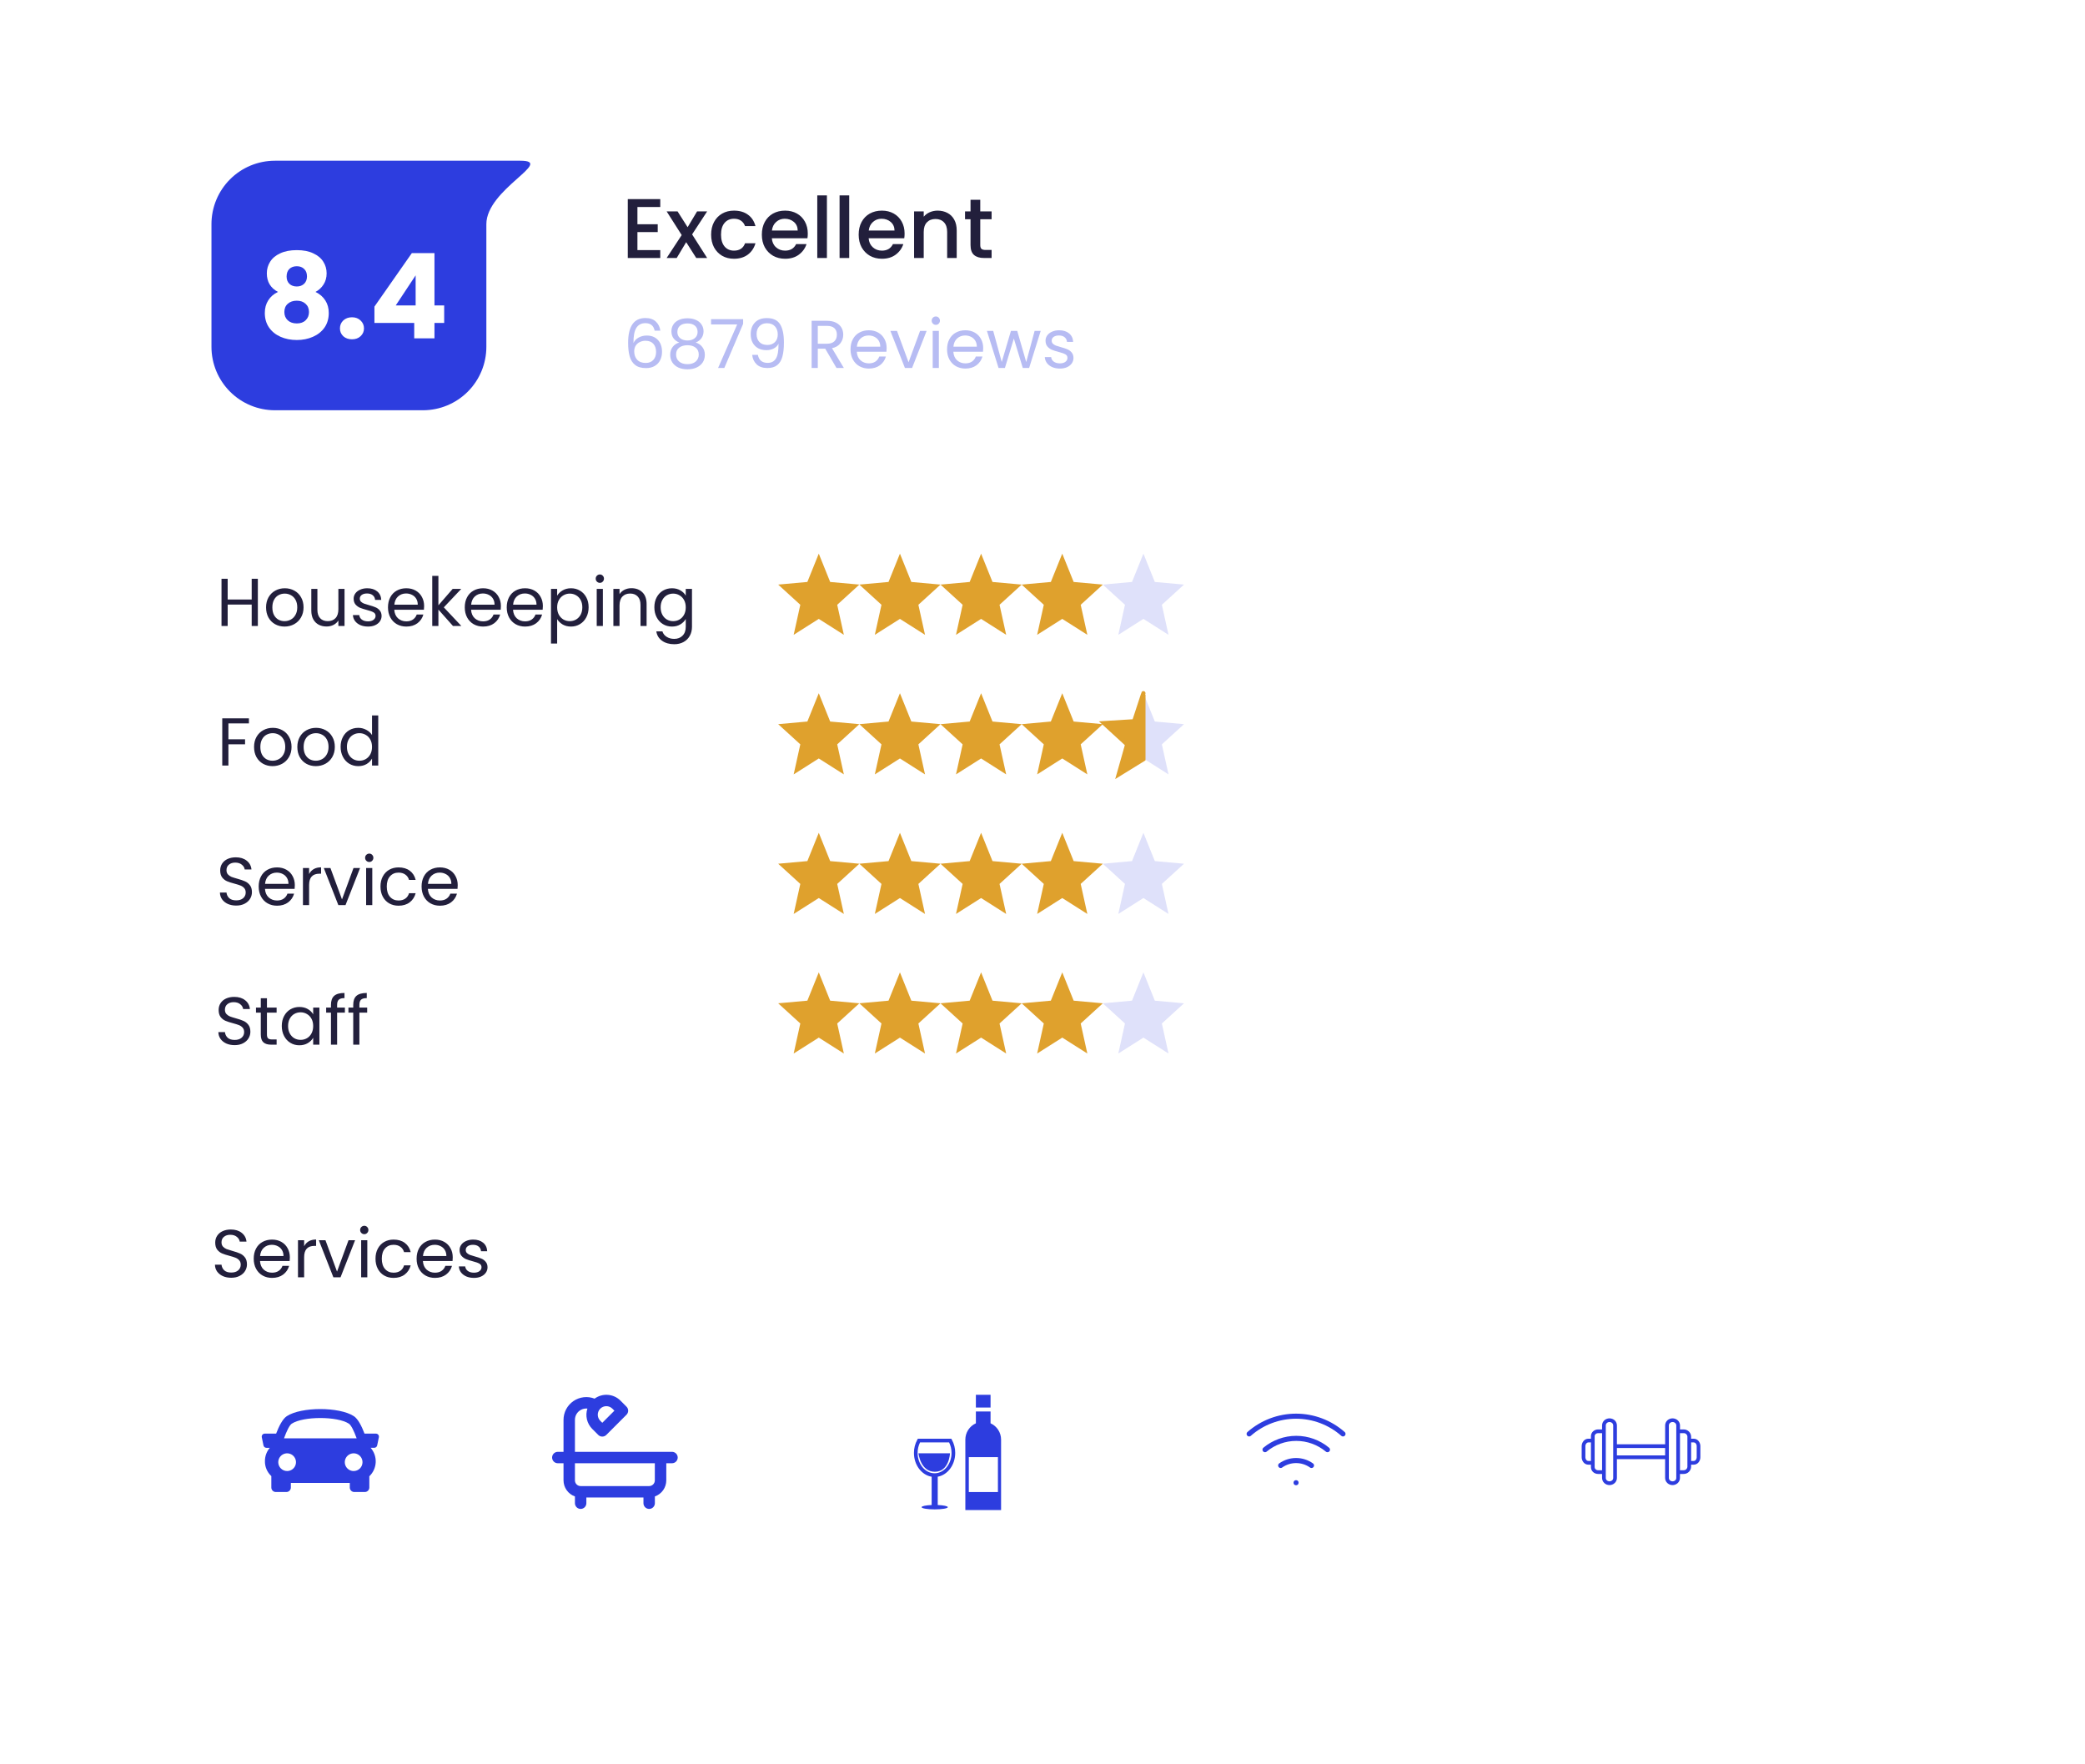 <svg width="493" height="417" viewBox="0 0 493 417" fill="none" xmlns="http://www.w3.org/2000/svg">
<g filter="url(#filter0_d_2_2077)">
<path d="M483 6H10C7.791 6 6 7.791 6 10V407C6 409.209 7.791 411 10 411H483C485.209 411 487 409.209 487 407V10C487 7.791 485.209 6 483 6Z" fill="white"/>
</g>
<path d="M150.72 48.94V53.02H155.52V54.88H150.72V59.14H156.12V61H148.44V47.08H156.12V48.94H150.72ZM163.648 55.42L167.208 61H164.628L162.248 57.26L160.008 61H157.628L161.188 55.58L157.628 49.98H160.208L162.588 53.72L164.828 49.98H167.208L163.648 55.42ZM168.149 55.48C168.149 54.347 168.375 53.353 168.829 52.5C169.295 51.633 169.935 50.967 170.749 50.5C171.562 50.033 172.495 49.8 173.549 49.8C174.882 49.8 175.982 50.12 176.849 50.76C177.729 51.387 178.322 52.287 178.629 53.46H176.169C175.969 52.913 175.649 52.487 175.209 52.18C174.769 51.873 174.215 51.72 173.549 51.72C172.615 51.72 171.869 52.053 171.309 52.72C170.762 53.373 170.489 54.293 170.489 55.48C170.489 56.667 170.762 57.593 171.309 58.26C171.869 58.927 172.615 59.26 173.549 59.26C174.869 59.26 175.742 58.68 176.169 57.52H178.629C178.309 58.64 177.709 59.533 176.829 60.2C175.949 60.853 174.855 61.18 173.549 61.18C172.495 61.18 171.562 60.947 170.749 60.48C169.935 60 169.295 59.333 168.829 58.48C168.375 57.613 168.149 56.613 168.149 55.48ZM191.001 55.22C191.001 55.633 190.974 56.007 190.921 56.34H182.501C182.568 57.22 182.894 57.927 183.481 58.46C184.068 58.993 184.788 59.26 185.641 59.26C186.868 59.26 187.734 58.747 188.241 57.72H190.701C190.368 58.733 189.761 59.567 188.881 60.22C188.014 60.86 186.934 61.18 185.641 61.18C184.588 61.18 183.641 60.947 182.801 60.48C181.974 60 181.321 59.333 180.841 58.48C180.374 57.613 180.141 56.613 180.141 55.48C180.141 54.347 180.368 53.353 180.821 52.5C181.288 51.633 181.934 50.967 182.761 50.5C183.601 50.033 184.561 49.8 185.641 49.8C186.681 49.8 187.608 50.027 188.421 50.48C189.234 50.933 189.868 51.573 190.321 52.4C190.774 53.213 191.001 54.153 191.001 55.22ZM188.621 54.5C188.608 53.66 188.308 52.987 187.721 52.48C187.134 51.973 186.408 51.72 185.541 51.72C184.754 51.72 184.081 51.973 183.521 52.48C182.961 52.973 182.628 53.647 182.521 54.5H188.621ZM195.525 46.2V61H193.245V46.2H195.525ZM200.798 46.2V61H198.518V46.2H200.798ZM213.892 55.22C213.892 55.633 213.865 56.007 213.812 56.34H205.392C205.458 57.22 205.785 57.927 206.372 58.46C206.958 58.993 207.678 59.26 208.532 59.26C209.758 59.26 210.625 58.747 211.132 57.72H213.592C213.258 58.733 212.652 59.567 211.772 60.22C210.905 60.86 209.825 61.18 208.532 61.18C207.478 61.18 206.532 60.947 205.692 60.48C204.865 60 204.212 59.333 203.732 58.48C203.265 57.613 203.032 56.613 203.032 55.48C203.032 54.347 203.258 53.353 203.712 52.5C204.178 51.633 204.825 50.967 205.652 50.5C206.492 50.033 207.452 49.8 208.532 49.8C209.572 49.8 210.498 50.027 211.312 50.48C212.125 50.933 212.758 51.573 213.212 52.4C213.665 53.213 213.892 54.153 213.892 55.22ZM211.512 54.5C211.498 53.66 211.198 52.987 210.612 52.48C210.025 51.973 209.298 51.72 208.432 51.72C207.645 51.72 206.972 51.973 206.412 52.48C205.852 52.973 205.518 53.647 205.412 54.5H211.512ZM221.695 49.8C222.562 49.8 223.335 49.98 224.015 50.34C224.709 50.7 225.249 51.233 225.635 51.94C226.022 52.647 226.215 53.5 226.215 54.5V61H223.955V54.84C223.955 53.853 223.709 53.1 223.215 52.58C222.722 52.047 222.049 51.78 221.195 51.78C220.342 51.78 219.662 52.047 219.155 52.58C218.662 53.1 218.415 53.853 218.415 54.84V61H216.135V49.98H218.415V51.24C218.789 50.787 219.262 50.433 219.835 50.18C220.422 49.927 221.042 49.8 221.695 49.8ZM231.784 51.84V57.94C231.784 58.353 231.877 58.653 232.064 58.84C232.264 59.013 232.597 59.1 233.064 59.1H234.464V61H232.664C231.637 61 230.85 60.76 230.304 60.28C229.757 59.8 229.484 59.02 229.484 57.94V51.84H228.184V49.98H229.484V47.24H231.784V49.98H234.464V51.84H231.784Z" fill="#221F3C"/>
<path d="M154.792 78.184C154.557 77 153.827 76.408 152.6 76.408C151.651 76.408 150.941 76.776 150.472 77.512C150.003 78.237 149.773 79.437 149.784 81.112C150.029 80.557 150.435 80.125 151 79.816C151.576 79.496 152.216 79.336 152.92 79.336C154.019 79.336 154.893 79.677 155.544 80.36C156.205 81.043 156.536 81.987 156.536 83.192C156.536 83.917 156.392 84.568 156.104 85.144C155.827 85.72 155.4 86.179 154.824 86.52C154.259 86.861 153.571 87.032 152.76 87.032C151.661 87.032 150.803 86.787 150.184 86.296C149.565 85.805 149.133 85.128 148.888 84.264C148.643 83.4 148.52 82.333 148.52 81.064C148.52 77.149 149.885 75.192 152.616 75.192C153.661 75.192 154.483 75.475 155.08 76.04C155.677 76.605 156.029 77.32 156.136 78.184H154.792ZM152.616 80.568C152.157 80.568 151.725 80.664 151.32 80.856C150.915 81.037 150.584 81.32 150.328 81.704C150.083 82.077 149.96 82.536 149.96 83.08C149.96 83.891 150.195 84.552 150.664 85.064C151.133 85.565 151.805 85.816 152.68 85.816C153.427 85.816 154.019 85.587 154.456 85.128C154.904 84.659 155.128 84.029 155.128 83.24C155.128 82.408 154.915 81.757 154.488 81.288C154.061 80.808 153.437 80.568 152.616 80.568ZM160.612 80.984C160.015 80.749 159.556 80.408 159.236 79.96C158.916 79.512 158.756 78.968 158.756 78.328C158.756 77.752 158.9 77.235 159.188 76.776C159.476 76.307 159.903 75.939 160.468 75.672C161.044 75.395 161.738 75.256 162.548 75.256C163.359 75.256 164.047 75.395 164.612 75.672C165.188 75.939 165.62 76.307 165.908 76.776C166.207 77.235 166.356 77.752 166.356 78.328C166.356 78.947 166.191 79.491 165.86 79.96C165.53 80.419 165.076 80.76 164.5 80.984C165.162 81.187 165.684 81.544 166.068 82.056C166.463 82.557 166.66 83.165 166.66 83.88C166.66 84.573 166.49 85.181 166.148 85.704C165.807 86.216 165.322 86.616 164.692 86.904C164.074 87.181 163.359 87.32 162.548 87.32C161.738 87.32 161.023 87.181 160.404 86.904C159.796 86.616 159.322 86.216 158.98 85.704C158.639 85.181 158.468 84.573 158.468 83.88C158.468 83.165 158.66 82.552 159.044 82.04C159.428 81.528 159.951 81.176 160.612 80.984ZM164.948 78.504C164.948 77.853 164.735 77.352 164.308 77C163.882 76.648 163.295 76.472 162.548 76.472C161.812 76.472 161.231 76.648 160.804 77C160.378 77.352 160.164 77.859 160.164 78.52C160.164 79.117 160.383 79.597 160.82 79.96C161.268 80.323 161.844 80.504 162.548 80.504C163.263 80.504 163.839 80.323 164.276 79.96C164.724 79.587 164.948 79.101 164.948 78.504ZM162.548 81.624C161.759 81.624 161.114 81.811 160.612 82.184C160.111 82.547 159.86 83.096 159.86 83.832C159.86 84.515 160.1 85.064 160.58 85.48C161.071 85.896 161.727 86.104 162.548 86.104C163.37 86.104 164.02 85.896 164.5 85.48C164.98 85.064 165.22 84.515 165.22 83.832C165.22 83.117 164.975 82.573 164.484 82.2C163.994 81.816 163.348 81.624 162.548 81.624ZM175.714 76.568L171.266 87H169.794L174.306 76.712H168.13V75.464H175.714V76.568ZM179.2 83.896C179.307 84.504 179.552 84.973 179.936 85.304C180.331 85.635 180.859 85.8 181.52 85.8C182.406 85.8 183.056 85.453 183.472 84.76C183.899 84.067 184.102 82.899 184.08 81.256C183.856 81.736 183.483 82.115 182.96 82.392C182.438 82.659 181.856 82.792 181.216 82.792C180.502 82.792 179.862 82.648 179.296 82.36C178.742 82.061 178.304 81.629 177.984 81.064C177.664 80.499 177.504 79.816 177.504 79.016C177.504 77.875 177.835 76.957 178.496 76.264C179.158 75.56 180.096 75.208 181.312 75.208C182.806 75.208 183.851 75.693 184.448 76.664C185.056 77.635 185.36 79.08 185.36 81C185.36 82.344 185.238 83.453 184.992 84.328C184.758 85.203 184.352 85.869 183.776 86.328C183.211 86.787 182.432 87.016 181.44 87.016C180.352 87.016 179.504 86.723 178.896 86.136C178.288 85.549 177.942 84.803 177.856 83.896H179.2ZM181.456 81.56C182.171 81.56 182.758 81.341 183.216 80.904C183.675 80.456 183.904 79.853 183.904 79.096C183.904 78.296 183.68 77.651 183.232 77.16C182.784 76.669 182.155 76.424 181.344 76.424C180.598 76.424 180 76.659 179.552 77.128C179.115 77.597 178.896 78.216 178.896 78.984C178.896 79.763 179.115 80.387 179.552 80.856C179.99 81.325 180.624 81.56 181.456 81.56ZM197.784 87L195.128 82.44H193.368V87H191.912V75.848H195.512C196.355 75.848 197.064 75.992 197.64 76.28C198.227 76.568 198.664 76.957 198.952 77.448C199.24 77.939 199.384 78.499 199.384 79.128C199.384 79.896 199.16 80.573 198.712 81.16C198.275 81.747 197.614 82.136 196.728 82.328L199.528 87H197.784ZM193.368 81.272H195.512C196.302 81.272 196.894 81.08 197.288 80.696C197.683 80.301 197.88 79.779 197.88 79.128C197.88 78.467 197.683 77.955 197.288 77.592C196.904 77.229 196.312 77.048 195.512 77.048H193.368V81.272ZM209.647 82.28C209.647 82.557 209.631 82.851 209.599 83.16H202.591C202.644 84.024 202.937 84.701 203.471 85.192C204.015 85.672 204.671 85.912 205.439 85.912C206.068 85.912 206.591 85.768 207.007 85.48C207.433 85.181 207.732 84.787 207.903 84.296H209.471C209.236 85.139 208.767 85.827 208.063 86.36C207.359 86.883 206.484 87.144 205.439 87.144C204.607 87.144 203.86 86.957 203.199 86.584C202.548 86.211 202.036 85.683 201.663 85C201.289 84.307 201.103 83.507 201.103 82.6C201.103 81.693 201.284 80.899 201.647 80.216C202.009 79.533 202.516 79.011 203.167 78.648C203.828 78.275 204.585 78.088 205.439 78.088C206.271 78.088 207.007 78.269 207.647 78.632C208.287 78.995 208.777 79.496 209.119 80.136C209.471 80.765 209.647 81.48 209.647 82.28ZM208.143 81.976C208.143 81.421 208.02 80.947 207.775 80.552C207.529 80.147 207.193 79.843 206.767 79.64C206.351 79.427 205.887 79.32 205.375 79.32C204.639 79.32 204.009 79.555 203.487 80.024C202.975 80.493 202.681 81.144 202.607 81.976H208.143ZM214.832 85.656L217.552 78.232H219.104L215.664 87H213.968L210.528 78.232H212.096L214.832 85.656ZM221.289 76.808C221.012 76.808 220.777 76.712 220.585 76.52C220.393 76.328 220.297 76.093 220.297 75.816C220.297 75.539 220.393 75.304 220.585 75.112C220.777 74.92 221.012 74.824 221.289 74.824C221.556 74.824 221.78 74.92 221.961 75.112C222.153 75.304 222.249 75.539 222.249 75.816C222.249 76.093 222.153 76.328 221.961 76.52C221.78 76.712 221.556 76.808 221.289 76.808ZM221.993 78.232V87H220.537V78.232H221.993ZM232.475 82.28C232.475 82.557 232.459 82.851 232.427 83.16H225.419C225.472 84.024 225.765 84.701 226.299 85.192C226.843 85.672 227.499 85.912 228.267 85.912C228.896 85.912 229.419 85.768 229.835 85.48C230.261 85.181 230.56 84.787 230.731 84.296H232.299C232.064 85.139 231.595 85.827 230.891 86.36C230.187 86.883 229.312 87.144 228.267 87.144C227.435 87.144 226.688 86.957 226.027 86.584C225.376 86.211 224.864 85.683 224.491 85C224.117 84.307 223.931 83.507 223.931 82.6C223.931 81.693 224.112 80.899 224.475 80.216C224.837 79.533 225.344 79.011 225.995 78.648C226.656 78.275 227.413 78.088 228.267 78.088C229.099 78.088 229.835 78.269 230.475 78.632C231.115 78.995 231.605 79.496 231.947 80.136C232.299 80.765 232.475 81.48 232.475 82.28ZM230.971 81.976C230.971 81.421 230.848 80.947 230.603 80.552C230.357 80.147 230.021 79.843 229.595 79.64C229.179 79.427 228.715 79.32 228.203 79.32C227.467 79.32 226.837 79.555 226.315 80.024C225.803 80.493 225.509 81.144 225.435 81.976H230.971ZM246.077 78.232L243.341 87H241.837L239.725 80.04L237.613 87H236.109L233.357 78.232H234.845L236.861 85.592L239.037 78.232H240.525L242.653 85.608L244.637 78.232H246.077ZM250.626 87.144C249.954 87.144 249.351 87.032 248.818 86.808C248.284 86.573 247.863 86.253 247.554 85.848C247.244 85.432 247.074 84.957 247.042 84.424H248.546C248.588 84.861 248.791 85.219 249.154 85.496C249.527 85.773 250.012 85.912 250.61 85.912C251.164 85.912 251.602 85.789 251.922 85.544C252.242 85.299 252.402 84.989 252.402 84.616C252.402 84.232 252.231 83.949 251.89 83.768C251.548 83.576 251.02 83.389 250.306 83.208C249.655 83.037 249.122 82.867 248.706 82.696C248.3 82.515 247.948 82.253 247.65 81.912C247.362 81.56 247.218 81.101 247.218 80.536C247.218 80.088 247.351 79.677 247.618 79.304C247.884 78.931 248.263 78.637 248.754 78.424C249.244 78.2 249.804 78.088 250.434 78.088C251.404 78.088 252.188 78.333 252.786 78.824C253.383 79.315 253.703 79.987 253.746 80.84H252.29C252.258 80.381 252.071 80.013 251.73 79.736C251.399 79.459 250.951 79.32 250.386 79.32C249.863 79.32 249.447 79.432 249.138 79.656C248.828 79.88 248.674 80.173 248.674 80.536C248.674 80.824 248.764 81.064 248.946 81.256C249.138 81.437 249.372 81.587 249.65 81.704C249.938 81.811 250.332 81.933 250.834 82.072C251.463 82.243 251.975 82.413 252.37 82.584C252.764 82.744 253.1 82.989 253.378 83.32C253.666 83.651 253.815 84.083 253.826 84.616C253.826 85.096 253.692 85.528 253.426 85.912C253.159 86.296 252.78 86.6 252.29 86.824C251.81 87.037 251.255 87.144 250.626 87.144Z" fill="#B7BCF3"/>
<path d="M65 38H123.039C131.323 38 115 44.716 115 53V82C115 85.978 113.42 89.794 110.607 92.607C107.794 95.42 103.978 97 100 97H65C61.022 97 57.206 95.42 54.393 92.607C51.58 89.794 50 85.978 50 82V53C50 49.022 51.58 45.206 54.393 42.393C57.206 39.58 61.022 38 65 38Z" fill="#2D3DDF"/>
<path d="M65.724 69.024C63.969 68.091 63.092 66.625 63.092 64.628C63.092 63.62 63.353 62.705 63.876 61.884C64.399 61.044 65.192 60.381 66.256 59.896C67.32 59.392 68.627 59.14 70.176 59.14C71.725 59.14 73.023 59.392 74.068 59.896C75.132 60.381 75.925 61.044 76.448 61.884C76.971 62.705 77.232 63.62 77.232 64.628C77.232 65.636 76.989 66.513 76.504 67.26C76.037 68.007 75.403 68.595 74.6 69.024C75.608 69.509 76.383 70.181 76.924 71.04C77.465 71.88 77.736 72.869 77.736 74.008C77.736 75.333 77.4 76.481 76.728 77.452C76.056 78.404 75.141 79.132 73.984 79.636C72.845 80.14 71.576 80.392 70.176 80.392C68.776 80.392 67.497 80.14 66.34 79.636C65.201 79.132 64.296 78.404 63.624 77.452C62.952 76.481 62.616 75.333 62.616 74.008C62.616 72.851 62.887 71.852 63.428 71.012C63.969 70.153 64.735 69.491 65.724 69.024ZM72.584 65.356C72.584 64.591 72.36 64.003 71.912 63.592C71.483 63.163 70.904 62.948 70.176 62.948C69.448 62.948 68.86 63.163 68.412 63.592C67.983 64.021 67.768 64.619 67.768 65.384C67.768 66.112 67.992 66.691 68.44 67.12C68.888 67.531 69.467 67.736 70.176 67.736C70.885 67.736 71.464 67.521 71.912 67.092C72.36 66.663 72.584 66.084 72.584 65.356ZM70.176 71.096C69.299 71.096 68.589 71.339 68.048 71.824C67.507 72.291 67.236 72.944 67.236 73.784C67.236 74.568 67.497 75.212 68.02 75.716C68.561 76.22 69.28 76.472 70.176 76.472C71.072 76.472 71.772 76.22 72.276 75.716C72.799 75.212 73.06 74.568 73.06 73.784C73.06 72.963 72.789 72.309 72.248 71.824C71.725 71.339 71.035 71.096 70.176 71.096ZM83.236 80.224C82.396 80.224 81.706 79.981 81.164 79.496C80.642 78.992 80.38 78.376 80.38 77.648C80.38 76.901 80.642 76.276 81.164 75.772C81.706 75.268 82.396 75.016 83.236 75.016C84.058 75.016 84.73 75.268 85.252 75.772C85.794 76.276 86.064 76.901 86.064 77.648C86.064 78.376 85.794 78.992 85.252 79.496C84.73 79.981 84.058 80.224 83.236 80.224ZM88.535 76.36V72.496L97.383 59.84H102.731V72.216H105.027V76.36H102.731V80H97.943V76.36H88.535ZM98.279 65.104L93.575 72.216H98.279V65.104Z" fill="white"/>
<path d="M60.969 136.848V148H59.513V142.944H53.833V148H52.377V136.848H53.833V141.744H59.513V136.848H60.969ZM67.279 148.144C66.458 148.144 65.711 147.957 65.039 147.584C64.378 147.211 63.855 146.683 63.471 146C63.098 145.307 62.911 144.507 62.911 143.6C62.911 142.704 63.103 141.915 63.487 141.232C63.882 140.539 64.415 140.011 65.087 139.648C65.759 139.275 66.511 139.088 67.343 139.088C68.175 139.088 68.927 139.275 69.599 139.648C70.271 140.011 70.799 140.533 71.183 141.216C71.578 141.899 71.775 142.693 71.775 143.6C71.775 144.507 71.573 145.307 71.167 146C70.772 146.683 70.234 147.211 69.551 147.584C68.868 147.957 68.111 148.144 67.279 148.144ZM67.279 146.864C67.802 146.864 68.293 146.741 68.751 146.496C69.21 146.251 69.578 145.883 69.855 145.392C70.143 144.901 70.287 144.304 70.287 143.6C70.287 142.896 70.148 142.299 69.871 141.808C69.594 141.317 69.231 140.955 68.783 140.72C68.335 140.475 67.85 140.352 67.327 140.352C66.794 140.352 66.303 140.475 65.855 140.72C65.418 140.955 65.066 141.317 64.799 141.808C64.532 142.299 64.399 142.896 64.399 143.6C64.399 144.315 64.527 144.917 64.783 145.408C65.05 145.899 65.402 146.267 65.839 146.512C66.276 146.747 66.757 146.864 67.279 146.864ZM81.466 139.232V148H80.01V146.704C79.732 147.152 79.343 147.504 78.841 147.76C78.351 148.005 77.807 148.128 77.21 148.128C76.527 148.128 75.913 147.989 75.37 147.712C74.826 147.424 74.394 146.997 74.073 146.432C73.764 145.867 73.609 145.179 73.609 144.368V139.232H75.049V144.176C75.049 145.04 75.268 145.707 75.706 146.176C76.143 146.635 76.74 146.864 77.498 146.864C78.276 146.864 78.889 146.624 79.338 146.144C79.785 145.664 80.01 144.965 80.01 144.048V139.232H81.466ZM87.028 148.144C86.356 148.144 85.753 148.032 85.22 147.808C84.687 147.573 84.265 147.253 83.956 146.848C83.647 146.432 83.476 145.957 83.444 145.424H84.948C84.991 145.861 85.193 146.219 85.556 146.496C85.929 146.773 86.415 146.912 87.012 146.912C87.567 146.912 88.004 146.789 88.324 146.544C88.644 146.299 88.804 145.989 88.804 145.616C88.804 145.232 88.633 144.949 88.292 144.768C87.951 144.576 87.423 144.389 86.708 144.208C86.057 144.037 85.524 143.867 85.108 143.696C84.703 143.515 84.351 143.253 84.052 142.912C83.764 142.56 83.62 142.101 83.62 141.536C83.62 141.088 83.753 140.677 84.02 140.304C84.287 139.931 84.665 139.637 85.156 139.424C85.647 139.2 86.207 139.088 86.836 139.088C87.807 139.088 88.591 139.333 89.188 139.824C89.785 140.315 90.105 140.987 90.148 141.84H88.692C88.66 141.381 88.473 141.013 88.132 140.736C87.801 140.459 87.353 140.32 86.788 140.32C86.265 140.32 85.849 140.432 85.54 140.656C85.231 140.88 85.076 141.173 85.076 141.536C85.076 141.824 85.167 142.064 85.348 142.256C85.54 142.437 85.775 142.587 86.052 142.704C86.34 142.811 86.735 142.933 87.236 143.072C87.865 143.243 88.377 143.413 88.772 143.584C89.167 143.744 89.503 143.989 89.78 144.32C90.068 144.651 90.217 145.083 90.228 145.616C90.228 146.096 90.095 146.528 89.828 146.912C89.561 147.296 89.183 147.6 88.692 147.824C88.212 148.037 87.657 148.144 87.028 148.144ZM100.283 143.28C100.283 143.557 100.267 143.851 100.235 144.16H93.227C93.281 145.024 93.574 145.701 94.107 146.192C94.651 146.672 95.307 146.912 96.075 146.912C96.705 146.912 97.227 146.768 97.643 146.48C98.07 146.181 98.369 145.787 98.539 145.296H100.107C99.873 146.139 99.403 146.827 98.699 147.36C97.995 147.883 97.121 148.144 96.075 148.144C95.243 148.144 94.497 147.957 93.835 147.584C93.185 147.211 92.673 146.683 92.299 146C91.926 145.307 91.739 144.507 91.739 143.6C91.739 142.693 91.921 141.899 92.283 141.216C92.646 140.533 93.153 140.011 93.803 139.648C94.465 139.275 95.222 139.088 96.075 139.088C96.907 139.088 97.643 139.269 98.283 139.632C98.923 139.995 99.414 140.496 99.755 141.136C100.107 141.765 100.283 142.48 100.283 143.28ZM98.779 142.976C98.779 142.421 98.657 141.947 98.411 141.552C98.166 141.147 97.83 140.843 97.403 140.64C96.987 140.427 96.523 140.32 96.011 140.32C95.275 140.32 94.646 140.555 94.123 141.024C93.611 141.493 93.318 142.144 93.243 142.976H98.779ZM107.101 148L103.661 144.128V148H102.205V136.16H103.661V143.12L107.037 139.232H109.069L104.941 143.6L109.085 148H107.101ZM118.44 143.28C118.44 143.557 118.424 143.851 118.392 144.16H111.384C111.437 145.024 111.73 145.701 112.264 146.192C112.808 146.672 113.464 146.912 114.232 146.912C114.861 146.912 115.384 146.768 115.8 146.48C116.226 146.181 116.525 145.787 116.696 145.296H118.264C118.029 146.139 117.56 146.827 116.856 147.36C116.152 147.883 115.277 148.144 114.232 148.144C113.4 148.144 112.653 147.957 111.992 147.584C111.341 147.211 110.829 146.683 110.456 146C110.082 145.307 109.896 144.507 109.896 143.6C109.896 142.693 110.077 141.899 110.44 141.216C110.802 140.533 111.309 140.011 111.96 139.648C112.621 139.275 113.378 139.088 114.232 139.088C115.064 139.088 115.8 139.269 116.44 139.632C117.08 139.995 117.57 140.496 117.912 141.136C118.264 141.765 118.44 142.48 118.44 143.28ZM116.936 142.976C116.936 142.421 116.813 141.947 116.568 141.552C116.322 141.147 115.986 140.843 115.56 140.64C115.144 140.427 114.68 140.32 114.168 140.32C113.432 140.32 112.802 140.555 112.28 141.024C111.768 141.493 111.474 142.144 111.4 142.976H116.936ZM128.361 143.28C128.361 143.557 128.345 143.851 128.313 144.16H121.305C121.359 145.024 121.652 145.701 122.185 146.192C122.729 146.672 123.385 146.912 124.153 146.912C124.783 146.912 125.305 146.768 125.721 146.48C126.148 146.181 126.447 145.787 126.617 145.296H128.185C127.951 146.139 127.481 146.827 126.777 147.36C126.073 147.883 125.199 148.144 124.153 148.144C123.321 148.144 122.575 147.957 121.913 147.584C121.263 147.211 120.751 146.683 120.377 146C120.004 145.307 119.817 144.507 119.817 143.6C119.817 142.693 119.999 141.899 120.361 141.216C120.724 140.533 121.231 140.011 121.881 139.648C122.543 139.275 123.3 139.088 124.153 139.088C124.985 139.088 125.721 139.269 126.361 139.632C127.001 139.995 127.492 140.496 127.833 141.136C128.185 141.765 128.361 142.48 128.361 143.28ZM126.857 142.976C126.857 142.421 126.735 141.947 126.489 141.552C126.244 141.147 125.908 140.843 125.481 140.64C125.065 140.427 124.601 140.32 124.089 140.32C123.353 140.32 122.724 140.555 122.201 141.024C121.689 141.493 121.396 142.144 121.321 142.976H126.857ZM131.739 140.848C132.027 140.347 132.454 139.931 133.019 139.6C133.595 139.259 134.262 139.088 135.019 139.088C135.798 139.088 136.502 139.275 137.131 139.648C137.771 140.021 138.273 140.549 138.635 141.232C138.998 141.904 139.179 142.688 139.179 143.584C139.179 144.469 138.998 145.259 138.635 145.952C138.273 146.645 137.771 147.184 137.131 147.568C136.502 147.952 135.798 148.144 135.019 148.144C134.273 148.144 133.611 147.979 133.035 147.648C132.47 147.307 132.038 146.885 131.739 146.384V152.16H130.283V139.232H131.739V140.848ZM137.691 143.584C137.691 142.923 137.558 142.347 137.291 141.856C137.025 141.365 136.662 140.992 136.203 140.736C135.755 140.48 135.259 140.352 134.715 140.352C134.182 140.352 133.686 140.485 133.227 140.752C132.779 141.008 132.417 141.387 132.139 141.888C131.873 142.379 131.739 142.949 131.739 143.6C131.739 144.261 131.873 144.843 132.139 145.344C132.417 145.835 132.779 146.213 133.227 146.48C133.686 146.736 134.182 146.864 134.715 146.864C135.259 146.864 135.755 146.736 136.203 146.48C136.662 146.213 137.025 145.835 137.291 145.344C137.558 144.843 137.691 144.256 137.691 143.584ZM141.848 137.808C141.57 137.808 141.336 137.712 141.144 137.52C140.952 137.328 140.856 137.093 140.856 136.816C140.856 136.539 140.952 136.304 141.144 136.112C141.336 135.92 141.57 135.824 141.848 135.824C142.114 135.824 142.338 135.92 142.52 136.112C142.712 136.304 142.808 136.539 142.808 136.816C142.808 137.093 142.712 137.328 142.52 137.52C142.338 137.712 142.114 137.808 141.848 137.808ZM142.552 139.232V148H141.096V139.232H142.552ZM149.305 139.072C150.372 139.072 151.236 139.397 151.897 140.048C152.559 140.688 152.889 141.616 152.889 142.832V148H151.449V143.04C151.449 142.165 151.231 141.499 150.793 141.04C150.356 140.571 149.759 140.336 149.001 140.336C148.233 140.336 147.62 140.576 147.161 141.056C146.713 141.536 146.489 142.235 146.489 143.152V148H145.033V139.232H146.489V140.48C146.777 140.032 147.167 139.685 147.657 139.44C148.159 139.195 148.708 139.072 149.305 139.072ZM158.884 139.088C159.641 139.088 160.302 139.253 160.868 139.584C161.444 139.915 161.87 140.331 162.148 140.832V139.232H163.62V148.192C163.62 148.992 163.449 149.701 163.108 150.32C162.766 150.949 162.276 151.44 161.636 151.792C161.006 152.144 160.27 152.32 159.428 152.32C158.276 152.32 157.316 152.048 156.548 151.504C155.78 150.96 155.326 150.219 155.188 149.28H156.628C156.788 149.813 157.118 150.24 157.62 150.56C158.121 150.891 158.724 151.056 159.428 151.056C160.228 151.056 160.878 150.805 161.38 150.304C161.892 149.803 162.148 149.099 162.148 148.192V146.352C161.86 146.864 161.433 147.291 160.868 147.632C160.302 147.973 159.641 148.144 158.884 148.144C158.105 148.144 157.396 147.952 156.756 147.568C156.126 147.184 155.63 146.645 155.268 145.952C154.905 145.259 154.724 144.469 154.724 143.584C154.724 142.688 154.905 141.904 155.268 141.232C155.63 140.549 156.126 140.021 156.756 139.648C157.396 139.275 158.105 139.088 158.884 139.088ZM162.148 143.6C162.148 142.939 162.014 142.363 161.748 141.872C161.481 141.381 161.118 141.008 160.66 140.752C160.212 140.485 159.716 140.352 159.172 140.352C158.628 140.352 158.132 140.48 157.684 140.736C157.236 140.992 156.878 141.365 156.612 141.856C156.345 142.347 156.212 142.923 156.212 143.584C156.212 144.256 156.345 144.843 156.612 145.344C156.878 145.835 157.236 146.213 157.684 146.48C158.132 146.736 158.628 146.864 159.172 146.864C159.716 146.864 160.212 146.736 160.66 146.48C161.118 146.213 161.481 145.835 161.748 145.344C162.014 144.843 162.148 144.261 162.148 143.6Z" fill="#221F3C"/>
<path d="M58.857 169.848V171.032H54.009V174.792H57.945V175.976H54.009V181H52.553V169.848H58.857ZM64.44 181.144C63.618 181.144 62.872 180.957 62.2 180.584C61.538 180.211 61.016 179.683 60.632 179C60.258 178.307 60.072 177.507 60.072 176.6C60.072 175.704 60.264 174.915 60.648 174.232C61.042 173.539 61.576 173.011 62.248 172.648C62.92 172.275 63.672 172.088 64.504 172.088C65.336 172.088 66.088 172.275 66.76 172.648C67.432 173.011 67.96 173.533 68.344 174.216C68.739 174.899 68.936 175.693 68.936 176.6C68.936 177.507 68.733 178.307 68.328 179C67.933 179.683 67.394 180.211 66.712 180.584C66.029 180.957 65.272 181.144 64.44 181.144ZM64.44 179.864C64.963 179.864 65.453 179.741 65.912 179.496C66.371 179.251 66.739 178.883 67.016 178.392C67.304 177.901 67.448 177.304 67.448 176.6C67.448 175.896 67.309 175.299 67.032 174.808C66.754 174.317 66.392 173.955 65.944 173.72C65.496 173.475 65.01 173.352 64.488 173.352C63.955 173.352 63.464 173.475 63.016 173.72C62.578 173.955 62.227 174.317 61.96 174.808C61.693 175.299 61.56 175.896 61.56 176.6C61.56 177.315 61.688 177.917 61.944 178.408C62.211 178.899 62.562 179.267 63 179.512C63.437 179.747 63.917 179.864 64.44 179.864ZM74.674 181.144C73.853 181.144 73.106 180.957 72.434 180.584C71.773 180.211 71.25 179.683 70.866 179C70.493 178.307 70.306 177.507 70.306 176.6C70.306 175.704 70.498 174.915 70.882 174.232C71.277 173.539 71.81 173.011 72.482 172.648C73.154 172.275 73.906 172.088 74.738 172.088C75.57 172.088 76.322 172.275 76.994 172.648C77.666 173.011 78.194 173.533 78.578 174.216C78.973 174.899 79.17 175.693 79.17 176.6C79.17 177.507 78.968 178.307 78.562 179C78.168 179.683 77.629 180.211 76.946 180.584C76.263 180.957 75.506 181.144 74.674 181.144ZM74.674 179.864C75.197 179.864 75.688 179.741 76.146 179.496C76.605 179.251 76.973 178.883 77.25 178.392C77.538 177.901 77.682 177.304 77.682 176.6C77.682 175.896 77.543 175.299 77.266 174.808C76.989 174.317 76.626 173.955 76.178 173.72C75.73 173.475 75.245 173.352 74.722 173.352C74.189 173.352 73.698 173.475 73.25 173.72C72.813 173.955 72.461 174.317 72.194 174.808C71.927 175.299 71.794 175.896 71.794 176.6C71.794 177.315 71.922 177.917 72.178 178.408C72.445 178.899 72.797 179.267 73.234 179.512C73.671 179.747 74.151 179.864 74.674 179.864ZM80.54 176.584C80.54 175.688 80.722 174.904 81.085 174.232C81.447 173.549 81.943 173.021 82.573 172.648C83.213 172.275 83.927 172.088 84.716 172.088C85.399 172.088 86.034 172.248 86.621 172.568C87.207 172.877 87.655 173.288 87.965 173.8V169.16H89.436V181H87.965V179.352C87.677 179.875 87.25 180.307 86.684 180.648C86.119 180.979 85.458 181.144 84.701 181.144C83.922 181.144 83.213 180.952 82.573 180.568C81.943 180.184 81.447 179.645 81.085 178.952C80.722 178.259 80.54 177.469 80.54 176.584ZM87.965 176.6C87.965 175.939 87.831 175.363 87.564 174.872C87.298 174.381 86.935 174.008 86.477 173.752C86.028 173.485 85.532 173.352 84.989 173.352C84.445 173.352 83.948 173.48 83.501 173.736C83.052 173.992 82.695 174.365 82.428 174.856C82.162 175.347 82.028 175.923 82.028 176.584C82.028 177.256 82.162 177.843 82.428 178.344C82.695 178.835 83.052 179.213 83.501 179.48C83.948 179.736 84.445 179.864 84.989 179.864C85.532 179.864 86.028 179.736 86.477 179.48C86.935 179.213 87.298 178.835 87.564 178.344C87.831 177.843 87.965 177.261 87.965 176.6Z" fill="#221F3C"/>
<path d="M55.857 214.112C55.121 214.112 54.459 213.984 53.873 213.728C53.297 213.461 52.843 213.099 52.513 212.64C52.182 212.171 52.011 211.632 52.001 211.024H53.553C53.606 211.547 53.819 211.989 54.193 212.352C54.577 212.704 55.132 212.88 55.857 212.88C56.55 212.88 57.094 212.709 57.489 212.368C57.894 212.016 58.097 211.568 58.097 211.024C58.097 210.597 57.98 210.251 57.745 209.984C57.51 209.717 57.217 209.515 56.865 209.376C56.513 209.237 56.038 209.088 55.441 208.928C54.705 208.736 54.113 208.544 53.665 208.352C53.227 208.16 52.849 207.861 52.529 207.456C52.219 207.04 52.065 206.485 52.065 205.792C52.065 205.184 52.219 204.645 52.529 204.176C52.838 203.707 53.27 203.344 53.825 203.088C54.39 202.832 55.035 202.704 55.761 202.704C56.806 202.704 57.66 202.965 58.321 203.488C58.993 204.011 59.371 204.704 59.457 205.568H57.857C57.803 205.141 57.58 204.768 57.185 204.448C56.79 204.117 56.267 203.952 55.617 203.952C55.009 203.952 54.513 204.112 54.129 204.432C53.745 204.741 53.553 205.179 53.553 205.744C53.553 206.149 53.665 206.48 53.889 206.736C54.123 206.992 54.406 207.189 54.737 207.328C55.078 207.456 55.553 207.605 56.161 207.776C56.897 207.979 57.489 208.181 57.937 208.384C58.385 208.576 58.769 208.88 59.089 209.296C59.409 209.701 59.569 210.256 59.569 210.96C59.569 211.504 59.425 212.016 59.137 212.496C58.849 212.976 58.422 213.365 57.857 213.664C57.291 213.963 56.625 214.112 55.857 214.112ZM69.712 209.28C69.712 209.557 69.695 209.851 69.663 210.16H62.656C62.709 211.024 63.002 211.701 63.535 212.192C64.079 212.672 64.736 212.912 65.504 212.912C66.133 212.912 66.656 212.768 67.072 212.48C67.498 212.181 67.797 211.787 67.968 211.296H69.535C69.301 212.139 68.832 212.827 68.127 213.36C67.424 213.883 66.549 214.144 65.504 214.144C64.671 214.144 63.925 213.957 63.264 213.584C62.613 213.211 62.101 212.683 61.727 212C61.354 211.307 61.167 210.507 61.167 209.6C61.167 208.693 61.349 207.899 61.712 207.216C62.074 206.533 62.581 206.011 63.231 205.648C63.893 205.275 64.65 205.088 65.504 205.088C66.335 205.088 67.072 205.269 67.712 205.632C68.352 205.995 68.842 206.496 69.183 207.136C69.535 207.765 69.712 208.48 69.712 209.28ZM68.207 208.976C68.207 208.421 68.085 207.947 67.84 207.552C67.594 207.147 67.258 206.843 66.832 206.64C66.415 206.427 65.951 206.32 65.439 206.32C64.704 206.32 64.074 206.555 63.551 207.024C63.039 207.493 62.746 208.144 62.672 208.976H68.207ZM73.089 206.656C73.345 206.155 73.708 205.765 74.177 205.488C74.657 205.211 75.239 205.072 75.921 205.072V206.576H75.537C73.905 206.576 73.089 207.461 73.089 209.232V214H71.633V205.232H73.089V206.656ZM80.866 212.656L83.586 205.232H85.138L81.698 214H80.002L76.562 205.232H78.13L80.866 212.656ZM87.323 203.808C87.046 203.808 86.811 203.712 86.619 203.52C86.427 203.328 86.331 203.093 86.331 202.816C86.331 202.539 86.427 202.304 86.619 202.112C86.811 201.92 87.046 201.824 87.323 201.824C87.59 201.824 87.814 201.92 87.995 202.112C88.187 202.304 88.283 202.539 88.283 202.816C88.283 203.093 88.187 203.328 87.995 203.52C87.814 203.712 87.59 203.808 87.323 203.808ZM88.027 205.232V214H86.571V205.232H88.027ZM89.964 209.6C89.964 208.693 90.146 207.904 90.508 207.232C90.871 206.549 91.372 206.021 92.012 205.648C92.663 205.275 93.404 205.088 94.236 205.088C95.314 205.088 96.199 205.349 96.892 205.872C97.596 206.395 98.06 207.12 98.284 208.048H96.716C96.567 207.515 96.274 207.093 95.836 206.784C95.41 206.475 94.876 206.32 94.236 206.32C93.404 206.32 92.732 206.608 92.22 207.184C91.708 207.749 91.452 208.555 91.452 209.6C91.452 210.656 91.708 211.472 92.22 212.048C92.732 212.624 93.404 212.912 94.236 212.912C94.876 212.912 95.41 212.763 95.836 212.464C96.263 212.165 96.556 211.739 96.716 211.184H98.284C98.05 212.08 97.58 212.8 96.876 213.344C96.172 213.877 95.292 214.144 94.236 214.144C93.404 214.144 92.663 213.957 92.012 213.584C91.372 213.211 90.871 212.683 90.508 212C90.146 211.317 89.964 210.517 89.964 209.6ZM108.227 209.28C108.227 209.557 108.211 209.851 108.179 210.16H101.171C101.224 211.024 101.518 211.701 102.051 212.192C102.595 212.672 103.251 212.912 104.019 212.912C104.648 212.912 105.171 212.768 105.587 212.48C106.014 212.181 106.312 211.787 106.483 211.296H108.051C107.816 212.139 107.347 212.827 106.643 213.36C105.939 213.883 105.064 214.144 104.019 214.144C103.187 214.144 102.44 213.957 101.779 213.584C101.128 213.211 100.616 212.683 100.243 212C99.87 211.307 99.683 210.507 99.683 209.6C99.683 208.693 99.865 207.899 100.227 207.216C100.59 206.533 101.096 206.011 101.747 205.648C102.408 205.275 103.166 205.088 104.019 205.088C104.851 205.088 105.587 205.269 106.227 205.632C106.867 205.995 107.358 206.496 107.699 207.136C108.051 207.765 108.227 208.48 108.227 209.28ZM106.723 208.976C106.723 208.421 106.6 207.947 106.355 207.552C106.11 207.147 105.774 206.843 105.347 206.64C104.931 206.427 104.467 206.32 103.955 206.32C103.219 206.32 102.59 206.555 102.067 207.024C101.555 207.493 101.262 208.144 101.187 208.976H106.723Z" fill="#221F3C"/>
<path d="M55.489 247.111C54.753 247.111 54.091 246.983 53.505 246.727C52.929 246.46 52.475 246.098 52.145 245.639C51.814 245.17 51.643 244.631 51.633 244.023H53.185C53.238 244.546 53.451 244.988 53.825 245.351C54.209 245.703 54.763 245.879 55.489 245.879C56.182 245.879 56.726 245.708 57.121 245.367C57.526 245.015 57.729 244.567 57.729 244.023C57.729 243.596 57.611 243.25 57.377 242.983C57.142 242.716 56.849 242.514 56.497 242.375C56.145 242.236 55.67 242.087 55.073 241.927C54.337 241.735 53.745 241.543 53.297 241.351C52.859 241.159 52.481 240.86 52.161 240.455C51.851 240.039 51.697 239.484 51.697 238.791C51.697 238.183 51.851 237.644 52.161 237.175C52.47 236.706 52.902 236.343 53.457 236.087C54.022 235.831 54.667 235.703 55.393 235.703C56.438 235.703 57.291 235.964 57.953 236.487C58.625 237.01 59.003 237.703 59.089 238.567H57.489C57.435 238.14 57.211 237.767 56.817 237.447C56.422 237.116 55.899 236.951 55.249 236.951C54.641 236.951 54.145 237.111 53.761 237.431C53.377 237.74 53.185 238.178 53.185 238.743C53.185 239.148 53.297 239.479 53.521 239.735C53.755 239.991 54.038 240.188 54.369 240.327C54.71 240.455 55.185 240.604 55.793 240.775C56.529 240.978 57.121 241.18 57.569 241.383C58.017 241.575 58.401 241.879 58.721 242.295C59.041 242.7 59.201 243.255 59.201 243.959C59.201 244.503 59.057 245.015 58.769 245.495C58.481 245.975 58.054 246.364 57.489 246.663C56.923 246.962 56.257 247.111 55.489 247.111ZM63.119 239.431V244.599C63.119 245.026 63.21 245.33 63.391 245.511C63.573 245.682 63.887 245.767 64.335 245.767H65.407V246.999H64.095C63.285 246.999 62.677 246.812 62.271 246.439C61.866 246.066 61.663 245.452 61.663 244.599V239.431H60.527V238.231H61.663V236.023H63.119V238.231H65.407V239.431H63.119ZM66.627 242.583C66.627 241.687 66.809 240.903 67.171 240.231C67.534 239.548 68.03 239.02 68.659 238.647C69.299 238.274 70.009 238.087 70.787 238.087C71.555 238.087 72.222 238.252 72.787 238.583C73.353 238.914 73.774 239.33 74.052 239.831V238.231H75.523V246.999H74.052V245.367C73.763 245.879 73.332 246.306 72.755 246.647C72.19 246.978 71.529 247.143 70.772 247.143C69.993 247.143 69.289 246.951 68.659 246.567C68.03 246.183 67.534 245.644 67.171 244.951C66.809 244.258 66.627 243.468 66.627 242.583ZM74.052 242.599C74.052 241.938 73.918 241.362 73.651 240.871C73.385 240.38 73.022 240.007 72.564 239.751C72.115 239.484 71.62 239.351 71.076 239.351C70.531 239.351 70.035 239.479 69.588 239.735C69.139 239.991 68.782 240.364 68.516 240.855C68.249 241.346 68.115 241.922 68.115 242.583C68.115 243.255 68.249 243.842 68.516 244.343C68.782 244.834 69.139 245.212 69.588 245.479C70.035 245.735 70.531 245.863 71.076 245.863C71.62 245.863 72.115 245.735 72.564 245.479C73.022 245.212 73.385 244.834 73.651 244.343C73.918 243.842 74.052 243.26 74.052 242.599ZM81.552 239.431H79.712V246.999H78.256V239.431H77.12V238.231H78.256V237.607C78.256 236.626 78.507 235.911 79.008 235.463C79.52 235.004 80.336 234.775 81.456 234.775V235.991C80.816 235.991 80.363 236.119 80.096 236.375C79.84 236.62 79.712 237.031 79.712 237.607V238.231H81.552V239.431ZM86.818 239.431H84.978V246.999H83.522V239.431H82.386V238.231H83.522V237.607C83.522 236.626 83.772 235.911 84.274 235.463C84.786 235.004 85.602 234.775 86.722 234.775V235.991C86.082 235.991 85.628 236.119 85.362 236.375C85.106 236.62 84.978 237.031 84.978 237.607V238.231H86.818V239.431Z" fill="#221F3C"/>
<path d="M54.681 302.111C53.945 302.111 53.284 301.983 52.697 301.727C52.121 301.46 51.668 301.098 51.337 300.639C51.006 300.17 50.836 299.631 50.825 299.023H52.377C52.43 299.546 52.644 299.988 53.017 300.351C53.401 300.703 53.956 300.879 54.681 300.879C55.374 300.879 55.918 300.708 56.313 300.367C56.718 300.015 56.921 299.567 56.921 299.023C56.921 298.596 56.804 298.25 56.569 297.983C56.334 297.716 56.041 297.514 55.689 297.375C55.337 297.236 54.862 297.087 54.265 296.927C53.529 296.735 52.937 296.543 52.489 296.351C52.052 296.159 51.673 295.86 51.353 295.455C51.044 295.039 50.889 294.484 50.889 293.791C50.889 293.183 51.044 292.644 51.353 292.175C51.662 291.706 52.094 291.343 52.649 291.087C53.214 290.831 53.86 290.703 54.585 290.703C55.63 290.703 56.484 290.964 57.145 291.487C57.817 292.01 58.196 292.703 58.281 293.567H56.681C56.628 293.14 56.404 292.767 56.009 292.447C55.614 292.116 55.092 291.951 54.441 291.951C53.833 291.951 53.337 292.111 52.953 292.431C52.569 292.74 52.377 293.178 52.377 293.743C52.377 294.148 52.489 294.479 52.713 294.735C52.948 294.991 53.23 295.188 53.561 295.327C53.902 295.455 54.377 295.604 54.985 295.775C55.721 295.978 56.313 296.18 56.761 296.383C57.209 296.575 57.593 296.879 57.913 297.295C58.233 297.7 58.393 298.255 58.393 298.959C58.393 299.503 58.249 300.015 57.961 300.495C57.673 300.975 57.246 301.364 56.681 301.663C56.116 301.962 55.449 302.111 54.681 302.111ZM68.536 297.279C68.536 297.556 68.52 297.85 68.488 298.159H61.48C61.533 299.023 61.826 299.7 62.36 300.191C62.904 300.671 63.56 300.911 64.328 300.911C64.957 300.911 65.48 300.767 65.896 300.479C66.322 300.18 66.621 299.786 66.792 299.295H68.36C68.125 300.138 67.656 300.826 66.952 301.359C66.248 301.882 65.373 302.143 64.328 302.143C63.496 302.143 62.749 301.956 62.088 301.583C61.437 301.21 60.925 300.682 60.552 299.999C60.178 299.306 59.992 298.506 59.992 297.599C59.992 296.692 60.173 295.898 60.536 295.215C60.898 294.532 61.405 294.01 62.056 293.647C62.717 293.274 63.474 293.087 64.328 293.087C65.16 293.087 65.896 293.268 66.536 293.631C67.176 293.994 67.666 294.495 68.008 295.135C68.36 295.764 68.536 296.479 68.536 297.279ZM67.032 296.975C67.032 296.42 66.909 295.946 66.664 295.551C66.418 295.146 66.082 294.842 65.656 294.639C65.24 294.426 64.776 294.319 64.264 294.319C63.528 294.319 62.898 294.554 62.376 295.023C61.864 295.492 61.57 296.143 61.496 296.975H67.032ZM71.914 294.655C72.17 294.154 72.532 293.764 73.002 293.487C73.482 293.21 74.063 293.071 74.746 293.071V294.575H74.362C72.73 294.575 71.914 295.46 71.914 297.231V301.999H70.458V293.231H71.914V294.655ZM79.69 300.655L82.41 293.231H83.962L80.522 301.999H78.826L75.386 293.231H76.954L79.69 300.655ZM86.147 291.807C85.87 291.807 85.635 291.711 85.443 291.519C85.251 291.327 85.155 291.092 85.155 290.815C85.155 290.538 85.251 290.303 85.443 290.111C85.635 289.919 85.87 289.823 86.147 289.823C86.414 289.823 86.638 289.919 86.819 290.111C87.011 290.303 87.107 290.538 87.107 290.815C87.107 291.092 87.011 291.327 86.819 291.519C86.638 291.711 86.414 291.807 86.147 291.807ZM86.851 293.231V301.999H85.395V293.231H86.851ZM88.789 297.599C88.789 296.692 88.97 295.903 89.333 295.231C89.695 294.548 90.197 294.02 90.837 293.647C91.487 293.274 92.229 293.087 93.061 293.087C94.138 293.087 95.023 293.348 95.717 293.871C96.421 294.394 96.885 295.119 97.109 296.047H95.541C95.391 295.514 95.098 295.092 94.661 294.783C94.234 294.474 93.701 294.319 93.061 294.319C92.229 294.319 91.557 294.607 91.045 295.183C90.533 295.748 90.277 296.554 90.277 297.599C90.277 298.655 90.533 299.471 91.045 300.047C91.557 300.623 92.229 300.911 93.061 300.911C93.701 300.911 94.234 300.762 94.661 300.463C95.087 300.164 95.381 299.738 95.541 299.183H97.109C96.874 300.079 96.405 300.799 95.701 301.343C94.997 301.876 94.117 302.143 93.061 302.143C92.229 302.143 91.487 301.956 90.837 301.583C90.197 301.21 89.695 300.682 89.333 299.999C88.97 299.316 88.789 298.516 88.789 297.599ZM107.051 297.279C107.051 297.556 107.035 297.85 107.003 298.159H99.995C100.049 299.023 100.342 299.7 100.875 300.191C101.419 300.671 102.075 300.911 102.843 300.911C103.473 300.911 103.995 300.767 104.411 300.479C104.838 300.18 105.137 299.786 105.307 299.295H106.875C106.641 300.138 106.171 300.826 105.467 301.359C104.763 301.882 103.889 302.143 102.843 302.143C102.011 302.143 101.265 301.956 100.603 301.583C99.953 301.21 99.441 300.682 99.067 299.999C98.694 299.306 98.507 298.506 98.507 297.599C98.507 296.692 98.689 295.898 99.051 295.215C99.414 294.532 99.921 294.01 100.571 293.647C101.233 293.274 101.99 293.087 102.843 293.087C103.675 293.087 104.411 293.268 105.051 293.631C105.691 293.994 106.182 294.495 106.523 295.135C106.875 295.764 107.051 296.479 107.051 297.279ZM105.547 296.975C105.547 296.42 105.425 295.946 105.179 295.551C104.934 295.146 104.598 294.842 104.171 294.639C103.755 294.426 103.291 294.319 102.779 294.319C102.043 294.319 101.414 294.554 100.891 295.023C100.379 295.492 100.086 296.143 100.011 296.975H105.547ZM112.077 302.143C111.405 302.143 110.803 302.031 110.269 301.807C109.736 301.572 109.315 301.252 109.005 300.847C108.696 300.431 108.525 299.956 108.493 299.423H109.997C110.04 299.86 110.243 300.218 110.605 300.495C110.979 300.772 111.464 300.911 112.061 300.911C112.616 300.911 113.053 300.788 113.373 300.543C113.693 300.298 113.853 299.988 113.853 299.615C113.853 299.231 113.683 298.948 113.341 298.767C113 298.575 112.472 298.388 111.757 298.207C111.107 298.036 110.573 297.866 110.157 297.695C109.752 297.514 109.4 297.252 109.101 296.911C108.813 296.559 108.669 296.1 108.669 295.535C108.669 295.087 108.803 294.676 109.069 294.303C109.336 293.93 109.715 293.636 110.205 293.423C110.696 293.199 111.256 293.087 111.885 293.087C112.856 293.087 113.64 293.332 114.237 293.823C114.835 294.314 115.155 294.986 115.197 295.839H113.741C113.709 295.38 113.523 295.012 113.181 294.735C112.851 294.458 112.403 294.319 111.837 294.319C111.315 294.319 110.899 294.431 110.589 294.655C110.28 294.879 110.125 295.172 110.125 295.535C110.125 295.823 110.216 296.063 110.397 296.255C110.589 296.436 110.824 296.586 111.101 296.703C111.389 296.81 111.784 296.932 112.285 297.071C112.915 297.242 113.427 297.412 113.821 297.583C114.216 297.743 114.552 297.988 114.829 298.319C115.117 298.65 115.267 299.082 115.277 299.615C115.277 300.095 115.144 300.527 114.877 300.911C114.611 301.295 114.232 301.599 113.741 301.823C113.261 302.036 112.707 302.143 112.077 302.143Z" fill="#221F3C"/>
<path opacity="0.999" d="M193.6 146.331L199.53 150.095L197.961 142.995L203.195 138.221L196.295 137.598L193.6 130.904L190.9 137.597L184 138.22L189.234 142.994L187.665 150.094L193.6 146.331Z" fill="#DFA12D"/>
<path d="M212.791 146.331L218.721 150.095L217.152 142.995L222.386 138.221L215.486 137.598L212.791 130.904L210.091 137.597L203.191 138.22L208.425 142.994L206.856 150.094L212.791 146.331Z" fill="#DFA12D"/>
<path d="M231.982 146.331L237.912 150.095L236.343 142.995L241.577 138.221L234.677 137.598L231.982 130.904L229.282 137.597L222.382 138.22L227.616 142.994L226.047 150.094L231.982 146.331Z" fill="#DFA12D"/>
<path d="M251.172 146.331L257.102 150.095L255.533 142.995L260.767 138.221L253.867 137.598L251.172 130.904L248.472 137.597L241.572 138.22L246.806 142.994L245.237 150.094L251.172 146.331Z" fill="#DFA12D"/>
<path opacity="0.448" d="M270.363 146.331L276.293 150.095L274.724 142.995L279.958 138.221L273.058 137.598L270.363 130.904L267.663 137.597L260.763 138.22L265.997 142.994L264.428 150.094L270.363 146.331Z" fill="#B7BCF3"/>
<path opacity="0.999" d="M193.6 212.33L199.53 216.094L197.961 208.994L203.195 204.22L196.295 203.597L193.6 196.903L190.9 203.596L184 204.219L189.234 208.993L187.665 216.093L193.6 212.33Z" fill="#DFA12D"/>
<path d="M212.791 212.33L218.721 216.094L217.152 208.994L222.386 204.22L215.486 203.597L212.791 196.903L210.091 203.596L203.191 204.219L208.425 208.993L206.856 216.093L212.791 212.33Z" fill="#DFA12D"/>
<path d="M231.982 212.33L237.912 216.094L236.343 208.994L241.577 204.22L234.677 203.597L231.982 196.903L229.282 203.596L222.382 204.219L227.616 208.993L226.047 216.093L231.982 212.33Z" fill="#DFA12D"/>
<path d="M251.172 212.33L257.102 216.094L255.533 208.994L260.767 204.22L253.867 203.597L251.172 196.903L248.472 203.596L241.572 204.219L246.806 208.993L245.237 216.093L251.172 212.33Z" fill="#DFA12D"/>
<path opacity="0.448" d="M270.363 212.33L276.293 216.094L274.724 208.994L279.958 204.22L273.058 203.597L270.363 196.903L267.663 203.596L260.763 204.219L265.997 208.993L264.428 216.093L270.363 212.33Z" fill="#B7BCF3"/>
<path opacity="0.999" d="M193.6 245.329L199.53 249.093L197.961 241.993L203.195 237.219L196.295 236.596L193.6 229.902L190.9 236.595L184 237.218L189.234 241.992L187.665 249.092L193.6 245.329Z" fill="#DFA12D"/>
<path d="M212.791 245.329L218.721 249.093L217.152 241.993L222.386 237.219L215.486 236.596L212.791 229.902L210.091 236.595L203.191 237.218L208.425 241.992L206.856 249.092L212.791 245.329Z" fill="#DFA12D"/>
<path d="M231.982 245.329L237.912 249.093L236.343 241.993L241.577 237.219L234.677 236.596L231.982 229.902L229.282 236.595L222.382 237.218L227.616 241.992L226.047 249.092L231.982 245.329Z" fill="#DFA12D"/>
<path d="M251.172 245.329L257.102 249.093L255.533 241.993L260.767 237.219L253.867 236.596L251.172 229.902L248.472 236.595L241.572 237.218L246.806 241.992L245.237 249.092L251.172 245.329Z" fill="#DFA12D"/>
<path opacity="0.448" d="M270.363 245.329L276.293 249.093L274.724 241.993L279.958 237.219L273.058 236.596L270.363 229.902L267.663 236.595L260.763 237.218L265.997 241.992L264.428 249.092L270.363 245.329Z" fill="#B7BCF3"/>
<path opacity="0.999" d="M193.6 179.331L199.53 183.095L197.961 175.995L203.195 171.221L196.295 170.598L193.6 163.904L190.9 170.597L184 171.22L189.234 175.994L187.665 183.094L193.6 179.331Z" fill="#DFA12D"/>
<path d="M212.791 179.331L218.721 183.095L217.152 175.995L222.386 171.221L215.486 170.598L212.791 163.904L210.091 170.597L203.191 171.22L208.425 175.994L206.856 183.094L212.791 179.331Z" fill="#DFA12D"/>
<path d="M231.982 179.331L237.912 183.095L236.343 175.995L241.577 171.221L234.677 170.598L231.982 163.904L229.282 170.597L222.382 171.22L227.616 175.994L226.047 183.094L231.982 179.331Z" fill="#DFA12D"/>
<path d="M251.172 179.331L257.102 183.095L255.533 175.995L260.767 171.221L253.867 170.598L251.172 163.904L248.472 170.597L241.572 171.22L246.806 175.994L245.237 183.094L251.172 179.331Z" fill="#DFA12D"/>
<path opacity="0.448" d="M270.363 179.331L276.293 183.095L274.724 175.995L279.958 171.221L273.058 170.598L270.363 163.904L267.663 170.597L260.763 171.22L265.997 175.994L264.428 183.094L270.363 179.331Z" fill="#B7BCF3"/>
<path d="M270.356 163.9C270.368 163.834 270.356 165.751 270.356 165.751V179.5L264.522 183.1L266.536 176.02L261.043 170.98L268.184 170.539C268.184 170.539 270.345 163.97 270.356 163.9Z" fill="#DFA12D" stroke="#DFA12D" stroke-linecap="round"/>
<g filter="url(#filter1_d_2_2077)">
<path d="M403.425 317.98H372.836C367.313 317.98 362.836 322.457 362.836 327.98V358.569C362.836 364.092 367.313 368.569 372.836 368.569H403.425C408.948 368.569 413.425 364.092 413.425 358.569V327.98C413.425 322.457 408.948 317.98 403.425 317.98Z" fill="white"/>
</g>
<path d="M401.63 340.716C401.494 340.547 401.323 340.411 401.128 340.316C400.934 340.221 400.72 340.169 400.504 340.166H399.866V339.651C399.85 339.191 399.652 338.757 399.317 338.443C398.981 338.128 398.535 337.959 398.075 337.973H397.234V337.022C397.233 336.797 397.186 336.575 397.096 336.368C397.006 336.162 396.875 335.976 396.711 335.822C396.372 335.521 395.933 335.354 395.479 335.354C395.025 335.354 394.587 335.521 394.248 335.822C394.084 335.976 393.953 336.162 393.863 336.368C393.773 336.575 393.726 336.797 393.725 337.022V341.482H382.321V337.022C382.32 336.797 382.273 336.575 382.183 336.368C382.093 336.162 381.962 335.976 381.798 335.822C381.459 335.521 381.02 335.354 380.566 335.354C380.112 335.354 379.674 335.521 379.335 335.822C379.171 335.976 379.04 336.162 378.95 336.368C378.86 336.575 378.813 336.797 378.812 337.022V337.973H377.869C377.433 337.97 377.011 338.131 376.688 338.424C376.53 338.568 376.403 338.743 376.316 338.938C376.229 339.133 376.183 339.343 376.181 339.557V340.166H375.549C375.331 340.17 375.117 340.221 374.922 340.316C374.726 340.412 374.554 340.549 374.418 340.719C374.135 341.067 373.983 341.503 373.987 341.952V344.521C373.982 344.97 374.135 345.406 374.418 345.754C374.554 345.924 374.726 346.061 374.922 346.157C375.117 346.252 375.331 346.304 375.549 346.307H376.181V346.916C376.183 347.13 376.228 347.341 376.316 347.535C376.403 347.73 376.529 347.905 376.687 348.049C377.01 348.341 377.431 348.502 377.867 348.499H378.81V349.45C378.811 349.675 378.858 349.898 378.948 350.104C379.038 350.31 379.169 350.496 379.333 350.65C379.668 350.961 380.108 351.134 380.564 351.134C381.021 351.134 381.461 350.961 381.796 350.65C381.96 350.496 382.091 350.31 382.181 350.104C382.271 349.898 382.318 349.675 382.319 349.45V344.99H393.719V349.45C393.72 349.675 393.767 349.898 393.857 350.104C393.947 350.31 394.078 350.496 394.242 350.65C394.577 350.961 395.017 351.134 395.473 351.134C395.93 351.134 396.37 350.961 396.705 350.65C396.869 350.496 397 350.31 397.09 350.104C397.18 349.898 397.227 349.675 397.228 349.45V348.499H398.069C398.529 348.513 398.975 348.344 399.311 348.03C399.647 347.715 399.844 347.281 399.86 346.821V346.306H400.498C400.715 346.303 400.928 346.252 401.123 346.157C401.317 346.062 401.489 345.925 401.625 345.756C401.907 345.409 402.058 344.975 402.054 344.528V341.945C402.06 341.499 401.91 341.064 401.63 340.716ZM375.549 345.429C375.46 345.426 375.373 345.403 375.294 345.362C375.215 345.321 375.146 345.263 375.092 345.192C374.941 345.001 374.86 344.764 374.864 344.52V341.952C374.861 341.709 374.941 341.471 375.092 341.28C375.146 341.209 375.215 341.151 375.294 341.11C375.373 341.069 375.46 341.046 375.549 341.043H376.181V345.429H375.549ZM377.869 347.622C377.653 347.624 377.444 347.545 377.282 347.402C377.213 347.341 377.157 347.266 377.118 347.182C377.08 347.098 377.059 347.007 377.058 346.915V339.557C377.059 339.465 377.079 339.374 377.118 339.29C377.156 339.206 377.212 339.131 377.281 339.07C377.443 338.927 377.653 338.849 377.869 338.85H378.812V347.623L377.869 347.622ZM381.444 349.45C381.443 349.555 381.421 349.66 381.378 349.756C381.336 349.852 381.273 349.939 381.196 350.01C381.021 350.16 380.798 350.243 380.567 350.243C380.336 350.243 380.113 350.16 379.938 350.01C379.86 349.939 379.798 349.852 379.756 349.756C379.713 349.66 379.691 349.555 379.69 349.45V337.022C379.691 336.917 379.713 336.813 379.756 336.716C379.798 336.62 379.86 336.533 379.938 336.462C380.11 336.305 380.334 336.218 380.567 336.218C380.8 336.218 381.025 336.305 381.197 336.462C381.274 336.533 381.336 336.62 381.379 336.716C381.422 336.813 381.444 336.917 381.445 337.022V349.45H381.444ZM382.321 344.113V342.359H393.721V344.114L382.321 344.113ZM396.357 349.45C396.356 349.555 396.334 349.66 396.291 349.756C396.249 349.852 396.186 349.939 396.109 350.01C395.934 350.16 395.711 350.243 395.48 350.243C395.249 350.243 395.026 350.16 394.851 350.01C394.773 349.939 394.711 349.852 394.669 349.756C394.626 349.66 394.604 349.555 394.603 349.45V337.022C394.604 336.917 394.626 336.813 394.669 336.716C394.711 336.62 394.773 336.533 394.851 336.462C395.023 336.305 395.247 336.218 395.48 336.218C395.713 336.218 395.938 336.305 396.11 336.462C396.188 336.533 396.25 336.62 396.292 336.716C396.335 336.813 396.357 336.917 396.358 337.022L396.357 349.45ZM398.987 346.821C398.97 347.048 398.865 347.259 398.694 347.409C398.523 347.559 398.3 347.635 398.073 347.621H397.232V338.85H398.073C398.3 338.836 398.523 338.913 398.694 339.062C398.865 339.212 398.97 339.423 398.987 339.65V346.821ZM401.187 344.527C401.19 344.769 401.111 345.004 400.962 345.194C400.908 345.264 400.84 345.322 400.762 345.362C400.683 345.403 400.597 345.426 400.509 345.429H399.871V341.039H400.509C400.597 341.043 400.683 341.065 400.762 341.106C400.84 341.147 400.908 341.204 400.962 341.274C401.111 341.464 401.191 341.7 401.187 341.941V344.527Z" fill="#2D3DDF"/>
<g filter="url(#filter2_d_2_2077)">
<path d="M160.563 317.98H129.974C124.451 317.98 119.974 322.457 119.974 327.98V358.569C119.974 364.092 124.451 368.569 129.974 368.569H160.563C166.086 368.569 170.563 364.092 170.563 358.569V327.98C170.563 322.457 166.086 317.98 160.563 317.98Z" fill="white"/>
</g>
<path d="M158.886 343.268H135.945V335.724C135.94 335.238 136.068 334.761 136.314 334.343C136.561 333.924 136.918 333.581 137.345 333.351C137.818 333.094 138.358 332.986 138.894 333.039C138.621 333.865 138.582 334.751 138.781 335.599C138.981 336.446 139.411 337.221 140.025 337.839L141.456 339.27C141.581 339.395 141.73 339.495 141.894 339.562C142.057 339.63 142.233 339.665 142.41 339.665C142.587 339.665 142.763 339.63 142.926 339.562C143.09 339.495 143.239 339.395 143.364 339.27L148.135 334.499C148.26 334.374 148.36 334.225 148.427 334.061C148.495 333.898 148.53 333.722 148.53 333.545C148.53 333.368 148.495 333.192 148.427 333.029C148.36 332.865 148.26 332.716 148.135 332.591L146.705 331.156C145.908 330.363 144.855 329.881 143.734 329.796C142.613 329.711 141.499 330.03 140.592 330.694C139.774 330.375 138.891 330.26 138.019 330.36C137.148 330.46 136.313 330.772 135.589 331.267C134.865 331.763 134.273 332.428 133.864 333.205C133.456 333.982 133.243 334.846 133.245 335.724V343.268H131.895C131.537 343.268 131.194 343.41 130.94 343.663C130.687 343.917 130.545 344.26 130.545 344.618C130.545 344.976 130.687 345.319 130.94 345.573C131.194 345.826 131.537 345.968 131.895 345.968H133.245V350.017C133.248 350.852 133.509 351.665 133.992 352.345C134.475 353.026 135.158 353.54 135.945 353.817V355.417C135.945 355.775 136.087 356.118 136.34 356.372C136.594 356.625 136.937 356.767 137.295 356.767C137.653 356.767 137.996 356.625 138.25 356.372C138.503 356.118 138.645 355.775 138.645 355.417V354.067H152.145V355.417C152.145 355.775 152.287 356.118 152.54 356.372C152.794 356.625 153.137 356.767 153.495 356.767C153.853 356.767 154.196 356.625 154.45 356.372C154.703 356.118 154.845 355.775 154.845 355.417V353.817C155.632 353.54 156.314 353.026 156.798 352.345C157.281 351.665 157.542 350.852 157.545 350.017V345.967H158.895C159.253 345.967 159.596 345.825 159.85 345.572C160.103 345.318 160.245 344.975 160.245 344.617C160.245 344.259 160.103 343.916 159.85 343.662C159.596 343.409 159.253 343.267 158.895 343.267L158.886 343.268ZM141.935 333.065C142.315 332.686 142.83 332.473 143.366 332.473C143.903 332.473 144.418 332.686 144.798 333.065L145.275 333.542L142.412 336.404L141.935 335.927C141.556 335.547 141.343 335.032 141.343 334.495C141.343 333.959 141.556 333.445 141.935 333.065ZM154.835 350.016C154.835 350.374 154.693 350.717 154.44 350.971C154.186 351.224 153.843 351.366 153.485 351.366H137.293C136.935 351.366 136.592 351.224 136.338 350.971C136.085 350.717 135.943 350.374 135.943 350.016V345.967H154.837L154.835 350.016Z" fill="#2D3DDF"/>
<g filter="url(#filter3_d_2_2077)">
<path d="M291.997 317.98H322.35C323.679 317.98 324.994 318.242 326.222 318.75C327.449 319.259 328.565 320.004 329.504 320.943C330.444 321.883 331.189 322.998 331.698 324.226C332.206 325.454 332.468 326.769 332.468 328.098V358.451C332.468 359.78 332.206 361.095 331.698 362.323C331.189 363.551 330.444 364.666 329.504 365.605C328.565 366.545 327.449 367.29 326.222 367.799C324.994 368.307 323.679 368.569 322.35 368.569H291.997C289.313 368.569 286.74 367.503 284.842 365.605C282.945 363.708 281.879 361.134 281.879 358.451V328.098C281.879 325.415 282.945 322.841 284.842 320.943C286.74 319.046 289.313 317.98 291.997 317.98Z" fill="white"/>
</g>
<path d="M299.114 342.757C301.187 341.03 303.799 340.085 306.497 340.085C309.195 340.085 311.808 341.03 313.881 342.757" stroke="#2D3DDF" stroke-width="1.2" stroke-linecap="round" stroke-linejoin="round"/>
<path d="M295.359 339.034C298.424 336.332 302.369 334.842 306.455 334.842C310.541 334.842 314.486 336.332 317.551 339.034" stroke="#2D3DDF" stroke-width="1.2" stroke-linecap="round" stroke-linejoin="round"/>
<path d="M302.816 346.491C303.881 345.735 305.154 345.328 306.46 345.328C307.766 345.328 309.04 345.735 310.105 346.491" stroke="#2D3DDF" stroke-width="1.2" stroke-linecap="round" stroke-linejoin="round"/>
<circle cx="306.455" cy="350.571" r="0.6" fill="#2D3DDF"/>
<g filter="url(#filter4_d_2_2077)">
<path d="M90.589 317.98H60C54.477 317.98 50 322.457 50 327.98V358.569C50 364.092 54.477 368.569 60 368.569H90.589C96.112 368.569 100.589 364.092 100.589 358.569V327.98C100.589 322.457 96.112 317.98 90.589 317.98Z" fill="white"/>
</g>
<path d="M89.44 339.226C89.373 339.144 89.29 339.079 89.194 339.033C89.099 338.988 88.995 338.964 88.89 338.964H86.19C85.524 337.208 84.657 335.488 83.672 334.839C80.262 332.596 71.218 332.596 67.808 334.839C66.822 335.489 65.958 337.211 65.289 338.964H62.595C62.49 338.964 62.386 338.988 62.29 339.033C62.195 339.078 62.111 339.144 62.045 339.226C61.978 339.308 61.931 339.403 61.906 339.506C61.88 339.608 61.879 339.715 61.9 339.818L62.3 341.754C62.333 341.914 62.42 342.058 62.547 342.161C62.673 342.264 62.832 342.32 62.995 342.32H63.795C63.049 343.191 62.64 344.302 62.643 345.449C62.629 346.108 62.753 346.762 63.009 347.369C63.264 347.976 63.644 348.523 64.125 348.973C64.136 348.982 64.146 348.989 64.156 348.998V351.707C64.156 351.989 64.269 352.26 64.468 352.459C64.667 352.659 64.938 352.771 65.22 352.771H67.709C67.991 352.771 68.262 352.659 68.461 352.459C68.661 352.26 68.773 351.989 68.773 351.707V350.618H82.711V351.707C82.711 351.989 82.823 352.26 83.023 352.459C83.222 352.659 83.493 352.771 83.775 352.771H86.263C86.545 352.77 86.815 352.658 87.015 352.459C87.214 352.259 87.326 351.989 87.327 351.707V349.049C88.238 348.183 88.778 346.999 88.836 345.745C88.894 344.49 88.465 343.261 87.638 342.315H88.49C88.653 342.315 88.812 342.259 88.939 342.156C89.065 342.053 89.152 341.909 89.185 341.749L89.585 339.814C89.605 339.711 89.603 339.605 89.578 339.504C89.553 339.402 89.506 339.307 89.44 339.226ZM68.98 336.616C71.698 334.827 79.787 334.827 82.503 336.616C83.031 336.962 83.71 338.362 84.332 340.077H67.152C67.773 338.363 68.452 336.964 68.98 336.616ZM65.797 345.716C65.797 345.302 65.92 344.897 66.15 344.553C66.38 344.208 66.707 343.94 67.09 343.781C67.472 343.623 67.893 343.581 68.299 343.662C68.706 343.743 69.079 343.942 69.372 344.235C69.665 344.528 69.864 344.901 69.945 345.307C70.026 345.714 69.984 346.135 69.826 346.517C69.667 346.9 69.399 347.227 69.054 347.457C68.71 347.687 68.305 347.81 67.891 347.81C67.616 347.81 67.344 347.756 67.09 347.651C66.835 347.546 66.605 347.392 66.41 347.197C66.216 347.003 66.061 346.772 65.956 346.518C65.85 346.264 65.796 345.992 65.796 345.717L65.797 345.716ZM83.622 347.81C83.208 347.81 82.803 347.687 82.459 347.457C82.114 347.227 81.846 346.9 81.687 346.517C81.529 346.135 81.487 345.714 81.568 345.307C81.649 344.901 81.849 344.528 82.141 344.235C82.434 343.942 82.807 343.743 83.213 343.662C83.62 343.581 84.041 343.623 84.423 343.781C84.806 343.94 85.133 344.208 85.363 344.553C85.593 344.897 85.716 345.302 85.716 345.716C85.716 345.991 85.662 346.263 85.557 346.518C85.452 346.772 85.297 347.003 85.103 347.197C84.909 347.392 84.678 347.546 84.424 347.651C84.169 347.757 83.897 347.81 83.622 347.81Z" fill="#2D3DDF"/>
<g filter="url(#filter5_d_2_2077)">
<path d="M211.033 317.98H241.386C242.715 317.98 244.03 318.242 245.258 318.75C246.486 319.259 247.601 320.004 248.541 320.943C249.48 321.883 250.225 322.998 250.734 324.226C251.242 325.454 251.504 326.769 251.504 328.098V358.451C251.504 359.78 251.242 361.095 250.734 362.323C250.225 363.551 249.48 364.666 248.541 365.605C247.601 366.545 246.486 367.29 245.258 367.799C244.03 368.307 242.715 368.569 241.386 368.569H211.033C208.35 368.569 205.776 367.503 203.879 365.605C201.981 363.708 200.915 361.134 200.915 358.451V328.098C200.915 325.415 201.981 322.841 203.879 320.943C205.776 319.046 208.35 317.98 211.033 317.98Z" fill="white"/>
</g>
<path d="M225.862 343.526C225.869 342.427 225.591 341.344 225.053 340.385L224.927 340.164H217.034L216.911 340.385C216.374 341.344 216.095 342.427 216.102 343.526C216.102 346.39 217.925 348.763 220.29 349.156V355.844C218.926 355.899 217.909 356.107 217.909 356.352C217.909 356.644 219.294 356.877 221.009 356.877C222.724 356.877 224.109 356.643 224.109 356.352C224.109 356.106 223.093 355.899 221.728 355.844V349.15C224.064 348.733 225.862 346.369 225.862 343.526ZM220.981 348.34C218.772 348.34 216.972 346.183 216.972 343.523C216.967 342.659 217.165 341.806 217.55 341.033H224.412C224.797 341.806 224.995 342.659 224.991 343.523C224.993 346.183 223.191 348.34 220.981 348.34ZM234.218 332.793H230.747V329.783H234.218V332.793ZM234.218 336.523V333.723H230.747V336.524C230.006 336.858 229.376 337.398 228.934 338.081C228.493 338.764 228.257 339.56 228.257 340.373V357.034H236.706V340.373C236.707 339.56 236.473 338.763 236.031 338.08C235.59 337.397 234.96 336.857 234.218 336.523ZM235.961 352.783H229.078V344.528H235.961V352.783ZM224.627 343.617C224.627 343.617 224.445 347.983 221.04 347.983C217.635 347.983 217.172 343.617 217.172 343.617H224.627Z" fill="#2D3DDF"/>
<defs>
<filter id="filter0_d_2_2077" x="0" y="0" width="493" height="417" filterUnits="userSpaceOnUse" color-interpolation-filters="sRGB">
<feFlood flood-opacity="0" result="BackgroundImageFix"/>
<feColorMatrix in="SourceAlpha" type="matrix" values="0 0 0 0 0 0 0 0 0 0 0 0 0 0 0 0 0 0 127 0" result="hardAlpha"/>
<feOffset/>
<feGaussianBlur stdDeviation="3"/>
<feColorMatrix type="matrix" values="0 0 0 0 0 0 0 0 0 0 0 0 0 0 0 0 0 0 0.161 0"/>
<feBlend mode="normal" in2="BackgroundImageFix" result="effect1_dropShadow_2_2077"/>
<feBlend mode="normal" in="SourceGraphic" in2="effect1_dropShadow_2_2077" result="shape"/>
</filter>
<filter id="filter1_d_2_2077" x="356.836" y="311.98" width="62.589" height="62.589" filterUnits="userSpaceOnUse" color-interpolation-filters="sRGB">
<feFlood flood-opacity="0" result="BackgroundImageFix"/>
<feColorMatrix in="SourceAlpha" type="matrix" values="0 0 0 0 0 0 0 0 0 0 0 0 0 0 0 0 0 0 127 0" result="hardAlpha"/>
<feOffset/>
<feGaussianBlur stdDeviation="3"/>
<feColorMatrix type="matrix" values="0 0 0 0 0 0 0 0 0 0 0 0 0 0 0 0 0 0 0.192 0"/>
<feBlend mode="normal" in2="BackgroundImageFix" result="effect1_dropShadow_2_2077"/>
<feBlend mode="normal" in="SourceGraphic" in2="effect1_dropShadow_2_2077" result="shape"/>
</filter>
<filter id="filter2_d_2_2077" x="113.974" y="311.98" width="62.589" height="62.589" filterUnits="userSpaceOnUse" color-interpolation-filters="sRGB">
<feFlood flood-opacity="0" result="BackgroundImageFix"/>
<feColorMatrix in="SourceAlpha" type="matrix" values="0 0 0 0 0 0 0 0 0 0 0 0 0 0 0 0 0 0 127 0" result="hardAlpha"/>
<feOffset/>
<feGaussianBlur stdDeviation="3"/>
<feColorMatrix type="matrix" values="0 0 0 0 0 0 0 0 0 0 0 0 0 0 0 0 0 0 0.192 0"/>
<feBlend mode="normal" in2="BackgroundImageFix" result="effect1_dropShadow_2_2077"/>
<feBlend mode="normal" in="SourceGraphic" in2="effect1_dropShadow_2_2077" result="shape"/>
</filter>
<filter id="filter3_d_2_2077" x="275.879" y="311.98" width="62.589" height="62.589" filterUnits="userSpaceOnUse" color-interpolation-filters="sRGB">
<feFlood flood-opacity="0" result="BackgroundImageFix"/>
<feColorMatrix in="SourceAlpha" type="matrix" values="0 0 0 0 0 0 0 0 0 0 0 0 0 0 0 0 0 0 127 0" result="hardAlpha"/>
<feOffset/>
<feGaussianBlur stdDeviation="3"/>
<feColorMatrix type="matrix" values="0 0 0 0 0 0 0 0 0 0 0 0 0 0 0 0 0 0 0.192 0"/>
<feBlend mode="normal" in2="BackgroundImageFix" result="effect1_dropShadow_2_2077"/>
<feBlend mode="normal" in="SourceGraphic" in2="effect1_dropShadow_2_2077" result="shape"/>
</filter>
<filter id="filter4_d_2_2077" x="44" y="311.98" width="62.589" height="62.589" filterUnits="userSpaceOnUse" color-interpolation-filters="sRGB">
<feFlood flood-opacity="0" result="BackgroundImageFix"/>
<feColorMatrix in="SourceAlpha" type="matrix" values="0 0 0 0 0 0 0 0 0 0 0 0 0 0 0 0 0 0 127 0" result="hardAlpha"/>
<feOffset/>
<feGaussianBlur stdDeviation="3"/>
<feColorMatrix type="matrix" values="0 0 0 0 0 0 0 0 0 0 0 0 0 0 0 0 0 0 0.192 0"/>
<feBlend mode="normal" in2="BackgroundImageFix" result="effect1_dropShadow_2_2077"/>
<feBlend mode="normal" in="SourceGraphic" in2="effect1_dropShadow_2_2077" result="shape"/>
</filter>
<filter id="filter5_d_2_2077" x="194.915" y="311.98" width="62.589" height="62.589" filterUnits="userSpaceOnUse" color-interpolation-filters="sRGB">
<feFlood flood-opacity="0" result="BackgroundImageFix"/>
<feColorMatrix in="SourceAlpha" type="matrix" values="0 0 0 0 0 0 0 0 0 0 0 0 0 0 0 0 0 0 127 0" result="hardAlpha"/>
<feOffset/>
<feGaussianBlur stdDeviation="3"/>
<feColorMatrix type="matrix" values="0 0 0 0 0 0 0 0 0 0 0 0 0 0 0 0 0 0 0.192 0"/>
<feBlend mode="normal" in2="BackgroundImageFix" result="effect1_dropShadow_2_2077"/>
<feBlend mode="normal" in="SourceGraphic" in2="effect1_dropShadow_2_2077" result="shape"/>
</filter>
</defs>
</svg>
